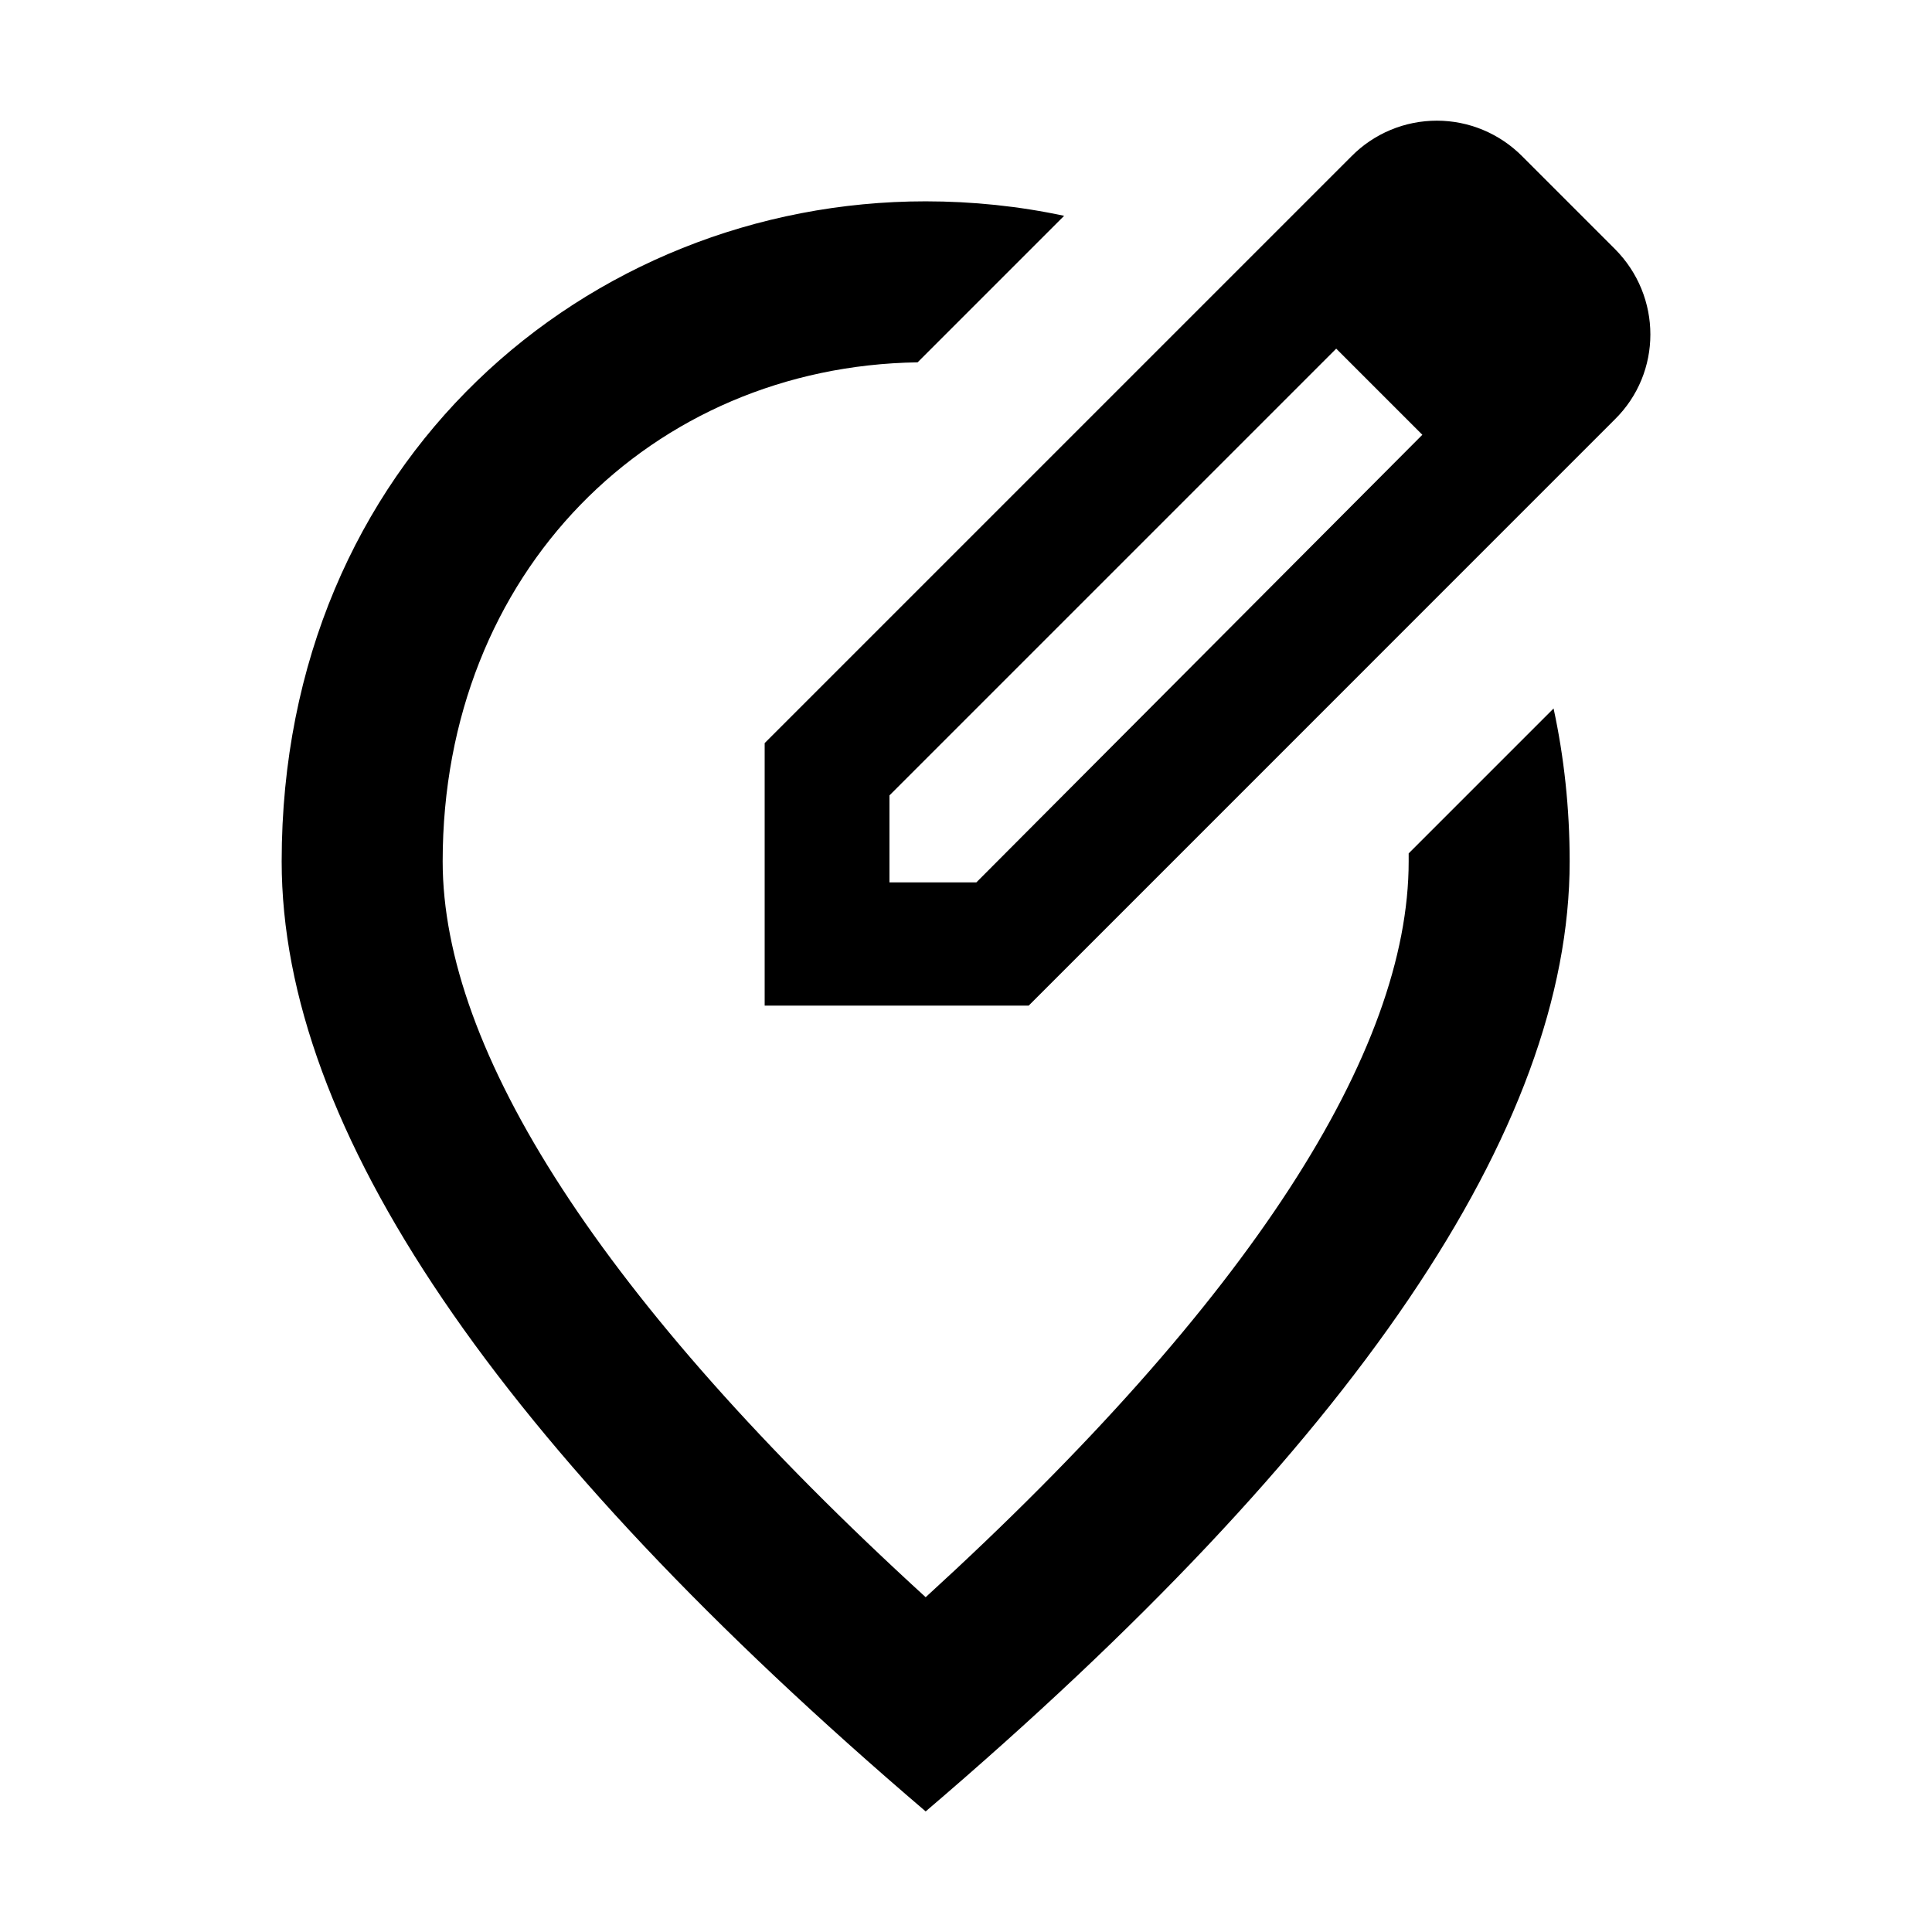 <svg width="24" height="24" viewBox="0 0 24 24" fill="none" xmlns="http://www.w3.org/2000/svg">
<g id="edit_location">
<path id="Vector" d="M17.669 5.401L16.599 4.331L11.049 9.881V10.961H12.129L17.669 5.401ZM16.789 1.941C16.927 1.801 17.092 1.69 17.274 1.614C17.456 1.538 17.652 1.499 17.849 1.499C18.046 1.499 18.241 1.538 18.423 1.614C18.605 1.69 18.77 1.801 18.909 1.941L20.059 3.091C20.649 3.681 20.649 4.631 20.059 5.211L12.779 12.492H9.499V9.231L16.789 1.941ZM13.219 2.681L11.399 4.501C8.099 4.551 5.499 7.101 5.499 10.701C5.499 13.041 7.449 16.142 11.499 19.841C15.549 16.142 17.499 13.052 17.499 10.701V10.601L19.299 8.801C19.429 9.401 19.499 10.041 19.499 10.701C19.499 14.021 16.829 17.951 11.499 22.502C6.169 17.951 3.499 14.021 3.499 10.701C3.499 5.721 7.299 2.501 11.499 2.501C12.079 2.501 12.659 2.561 13.219 2.681Z" fill="currentcolor"/>
</g>
</svg>
